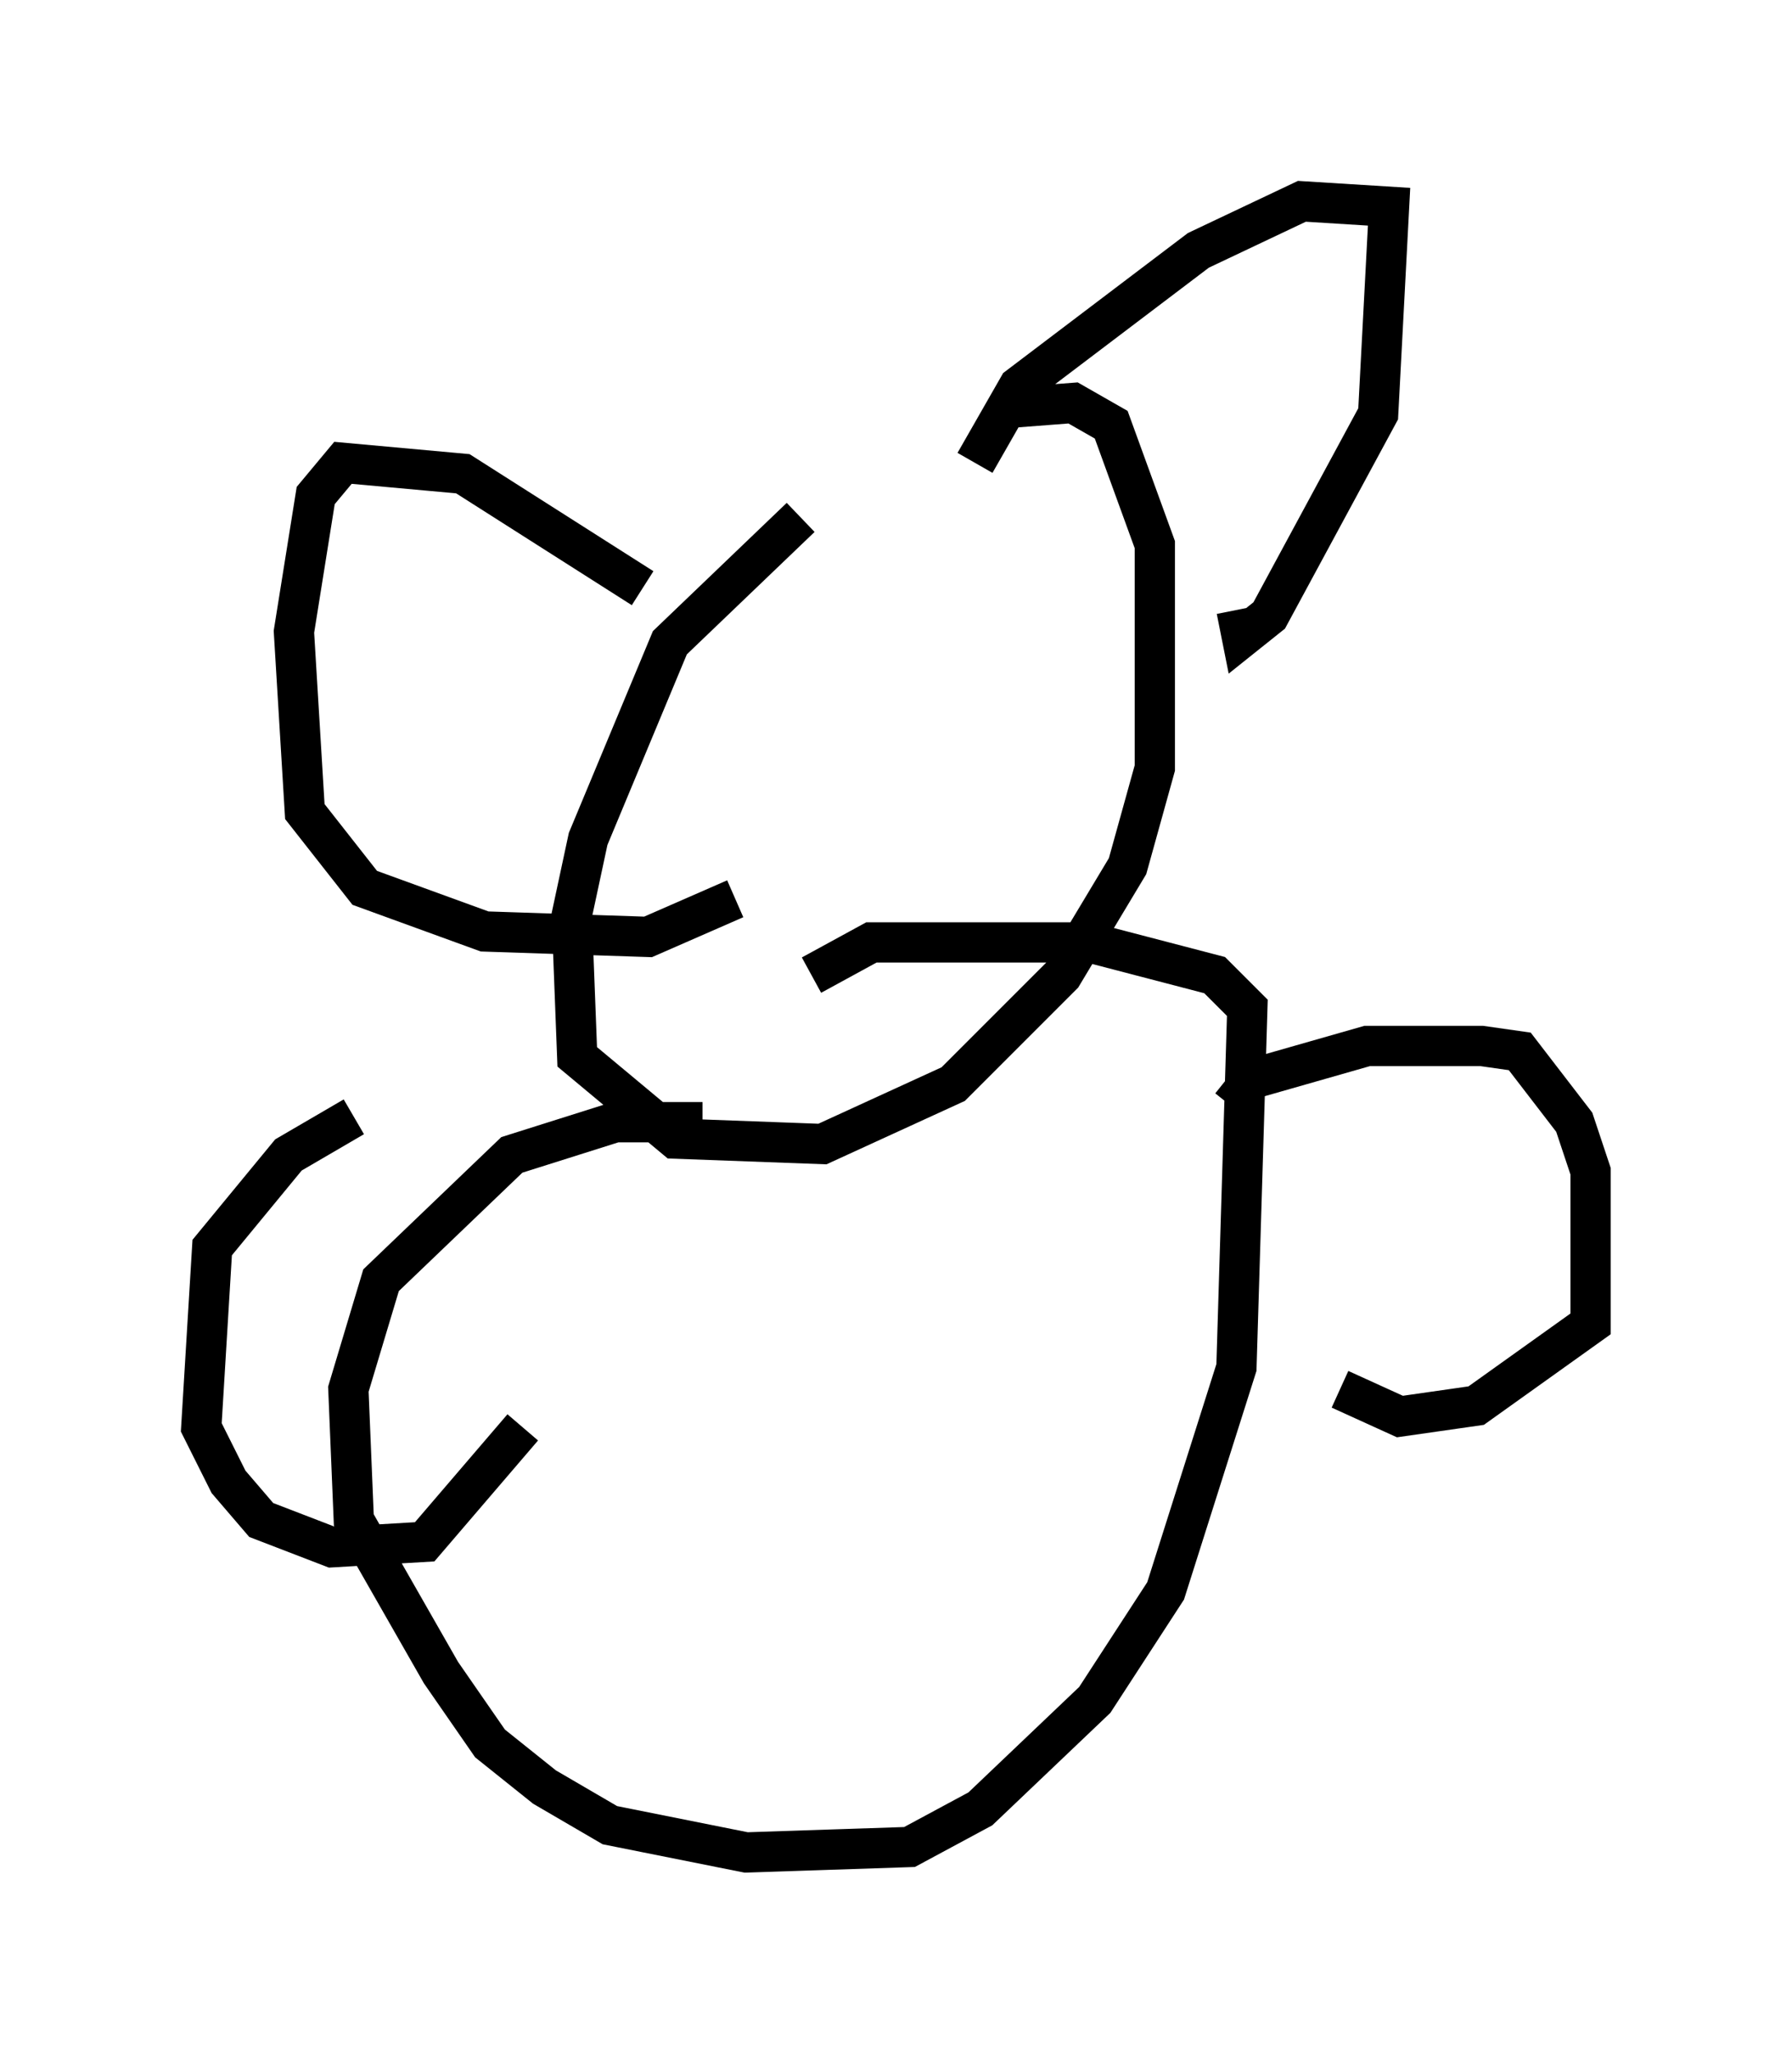 <?xml version="1.0" encoding="utf-8" ?>
<svg baseProfile="full" height="51.001" version="1.1" width="44.506" xmlns="http://www.w3.org/2000/svg" xmlns:ev="http://www.w3.org/2001/xml-events" xmlns:xlink="http://www.w3.org/1999/xlink"><defs /><rect fill="white" height="51.001" width="44.506" x="0" y="0" /><path d="M23.403, 11.901 m-3.518, 0.947 l-3.248, 3.112 -2.03, 4.871 l-0.406, 1.894 0.135, 3.518 l2.436, 2.03 3.654, 0.135 l3.248, -1.488 2.706, -2.706 l1.624, -2.706 0.677, -2.436 l0.0, -5.548 -1.083, -2.977 l-0.947, -0.541 -1.759, 0.135 m-0.677, 1.353 l1.083, -1.894 4.465, -3.383 l2.571, -1.218 2.165, 0.135 l-0.271, 5.142 -2.706, 5.007 l-0.677, 0.541 -0.135, -0.677 m-14.75, -0.541 l-4.465, -2.842 -2.977, -0.271 l-0.677, 0.812 -0.541, 3.383 l0.271, 4.465 1.488, 1.894 l2.977, 1.083 4.059, 0.135 l2.165, -0.947 m-0.812, 5.548 l-2.165, 0.0 -2.571, 0.812 l-3.248, 3.112 -0.812, 2.706 l0.135, 3.248 2.165, 3.789 l1.218, 1.759 1.353, 1.083 l1.624, 0.947 3.383, 0.677 l4.059, -0.135 1.759, -0.947 l2.842, -2.706 1.759, -2.706 l1.759, -5.548 0.271, -8.931 l-0.812, -0.812 -3.112, -0.812 l-5.413, 0.0 -1.488, 0.812 m10.419, 3.248 l0.541, -0.677 2.842, -0.812 l2.842, 0.0 0.947, 0.135 l1.353, 1.759 0.406, 1.218 l0.0, 3.789 -2.842, 2.03 l-1.894, 0.271 -1.488, -0.677 m-24.492, -6.766 l-1.624, 0.947 -1.894, 2.3 l-0.271, 4.465 0.677, 1.353 l0.812, 0.947 1.759, 0.677 l2.3, -0.135 2.436, -2.842 " fill="none" stroke="black" stroke-width="1" /></svg>